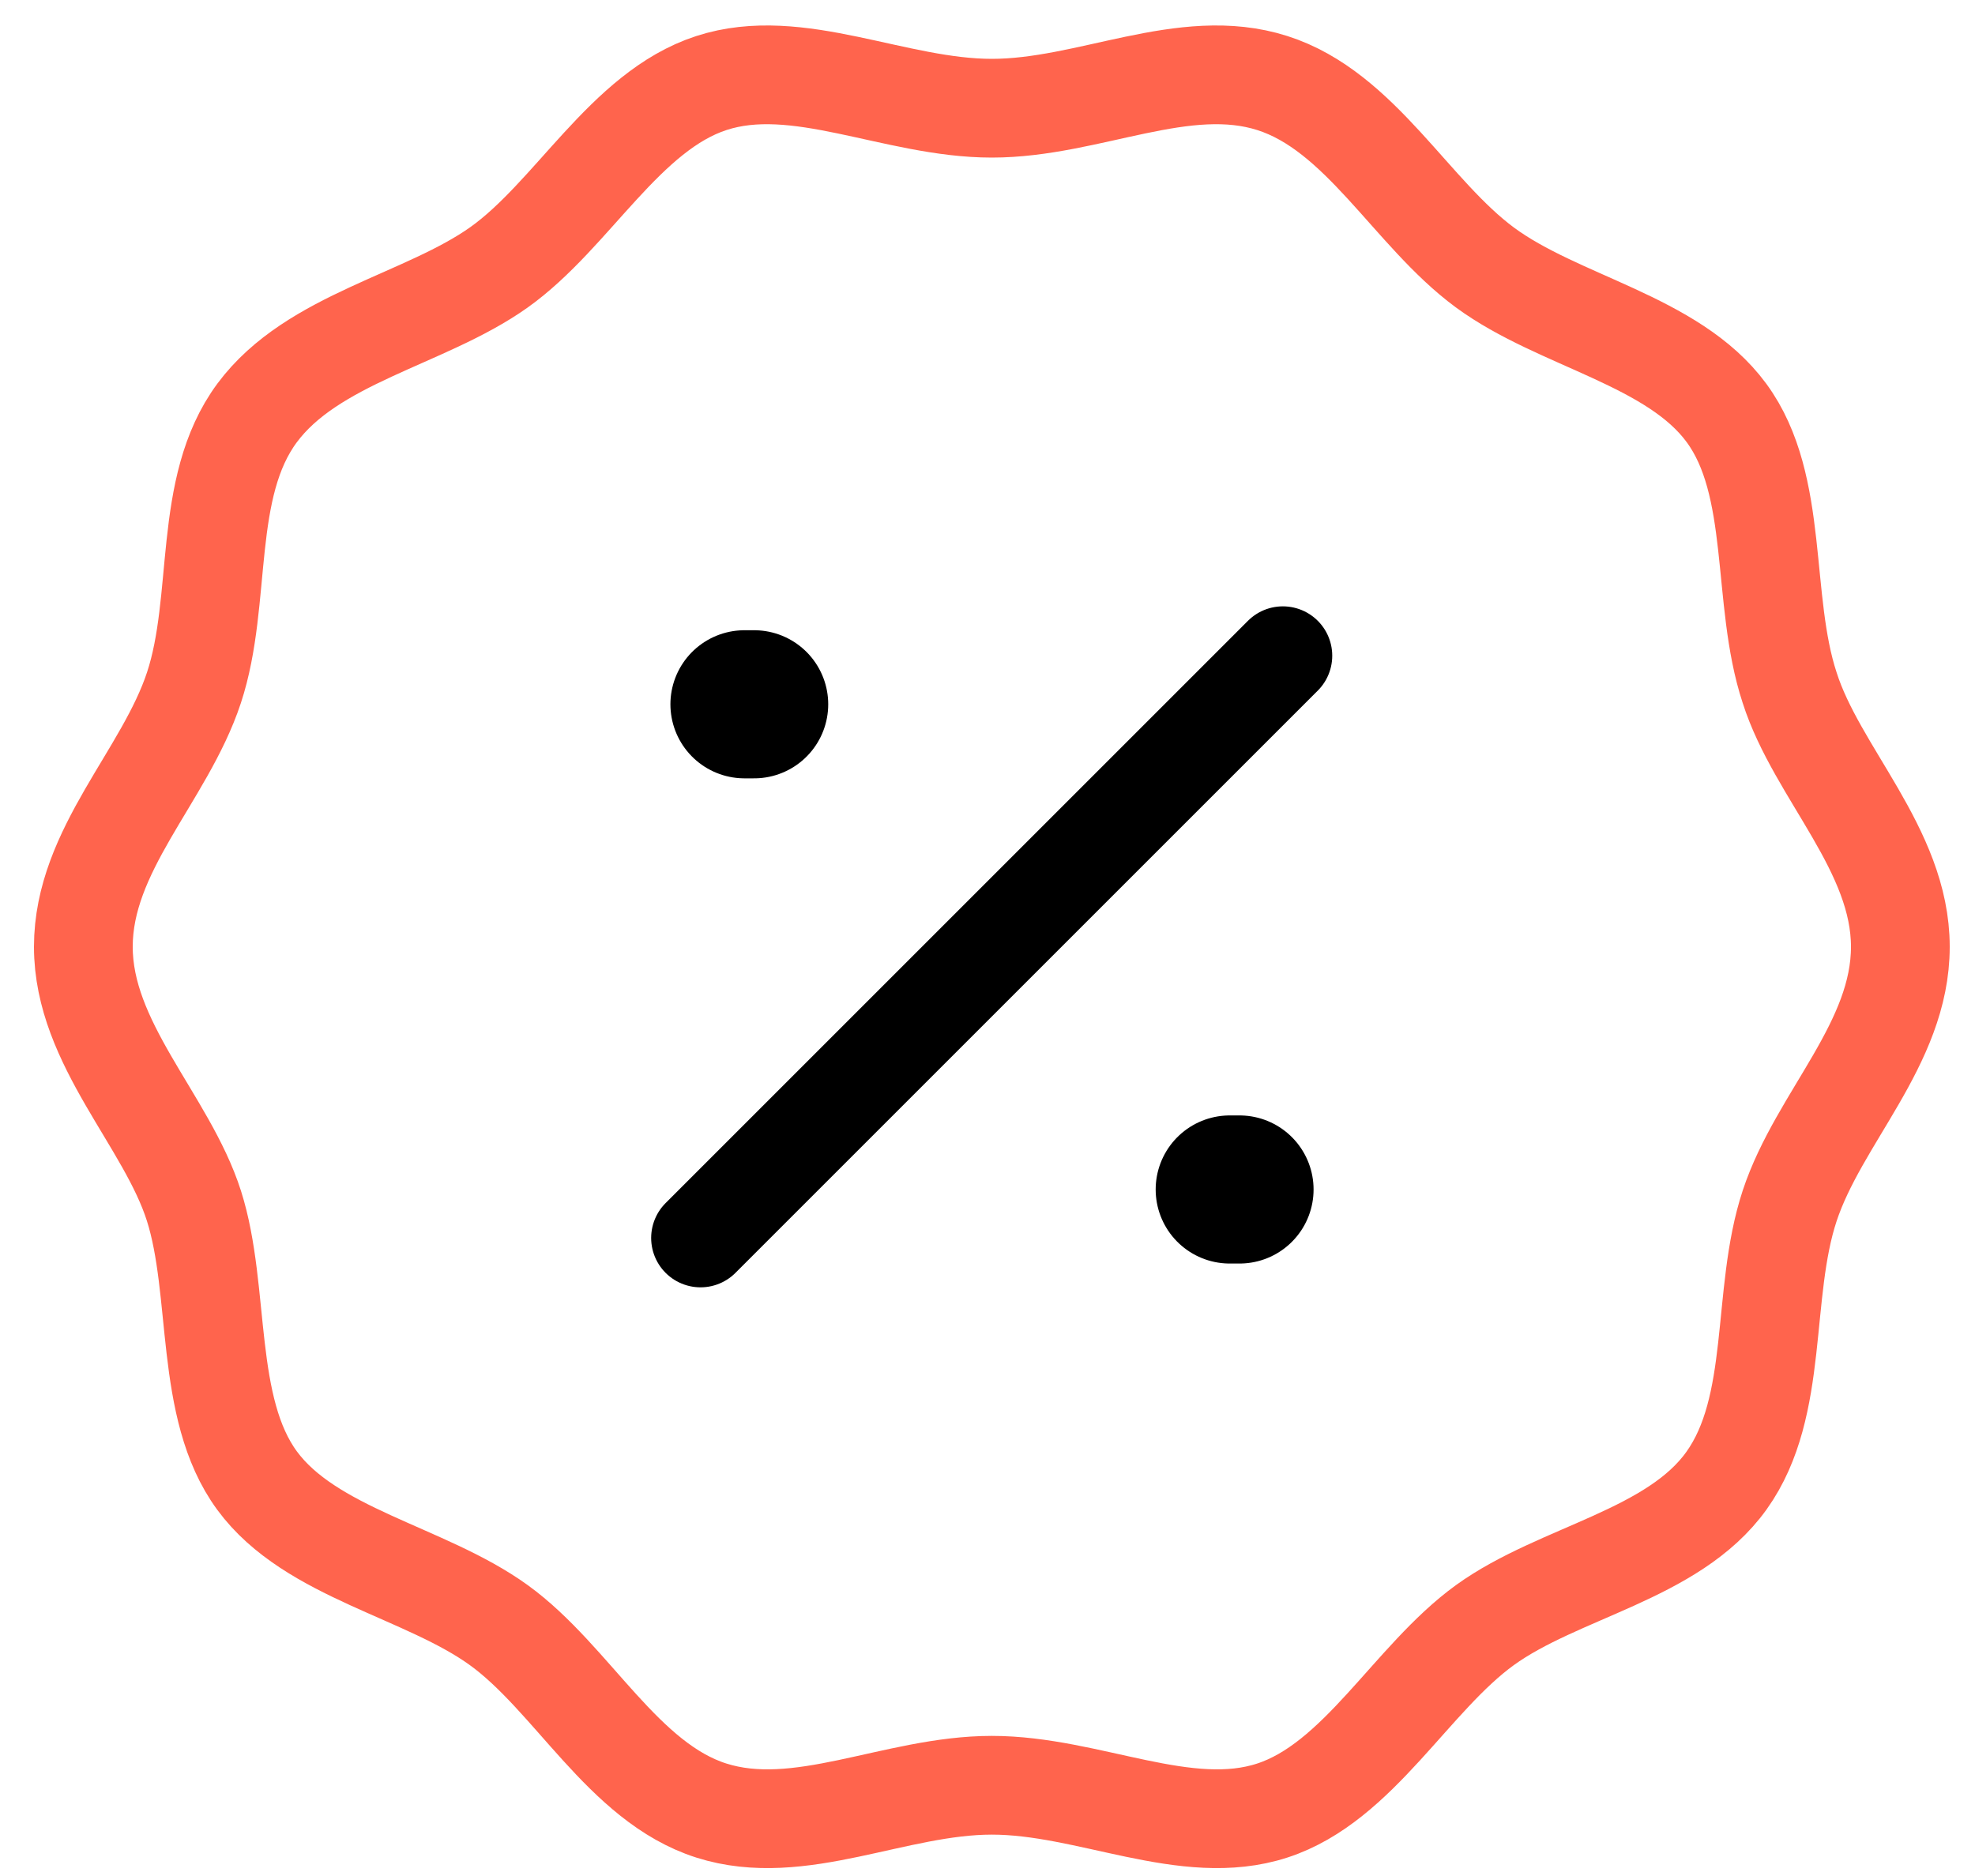 <svg width="20" height="19" viewBox="0 0 20 19" fill="none" xmlns="http://www.w3.org/2000/svg">
<path d="M12.453 12.047H12.552M7.539 7.133H7.637" stroke="black" stroke-width="1.5" stroke-linecap="round" stroke-linejoin="round"/>
<path d="M7.094 12.538L12.991 6.641" stroke="black" stroke-linecap="round" stroke-linejoin="round"/>
<path d="M18.123 6.965C17.828 6.07 18.025 4.92 17.484 4.183C16.944 3.446 15.784 3.259 15.037 2.709C14.29 2.158 13.779 1.126 12.884 0.841C11.99 0.556 11.027 1.096 10.044 1.096C9.061 1.096 8.078 0.556 7.204 0.841C6.328 1.126 5.798 2.178 5.051 2.709C4.303 3.239 3.164 3.426 2.603 4.183C2.043 4.94 2.259 6.07 1.964 6.965C1.669 7.859 0.844 8.606 0.844 9.589C0.844 10.572 1.689 11.349 1.964 12.213C2.239 13.078 2.062 14.258 2.603 14.995C3.144 15.732 4.303 15.919 5.051 16.459C5.798 17 6.309 18.052 7.203 18.337C8.098 18.622 9.061 18.081 10.044 18.081C11.027 18.081 12.01 18.622 12.884 18.337C13.759 18.052 14.29 17 15.037 16.459C15.784 15.919 16.944 15.751 17.484 14.995C18.025 14.238 17.828 13.107 18.123 12.213C18.418 11.319 19.244 10.572 19.244 9.589C19.244 8.606 18.398 7.829 18.123 6.965Z" stroke="#FF644D" stroke-linecap="round" stroke-linejoin="round"/>
</svg>
